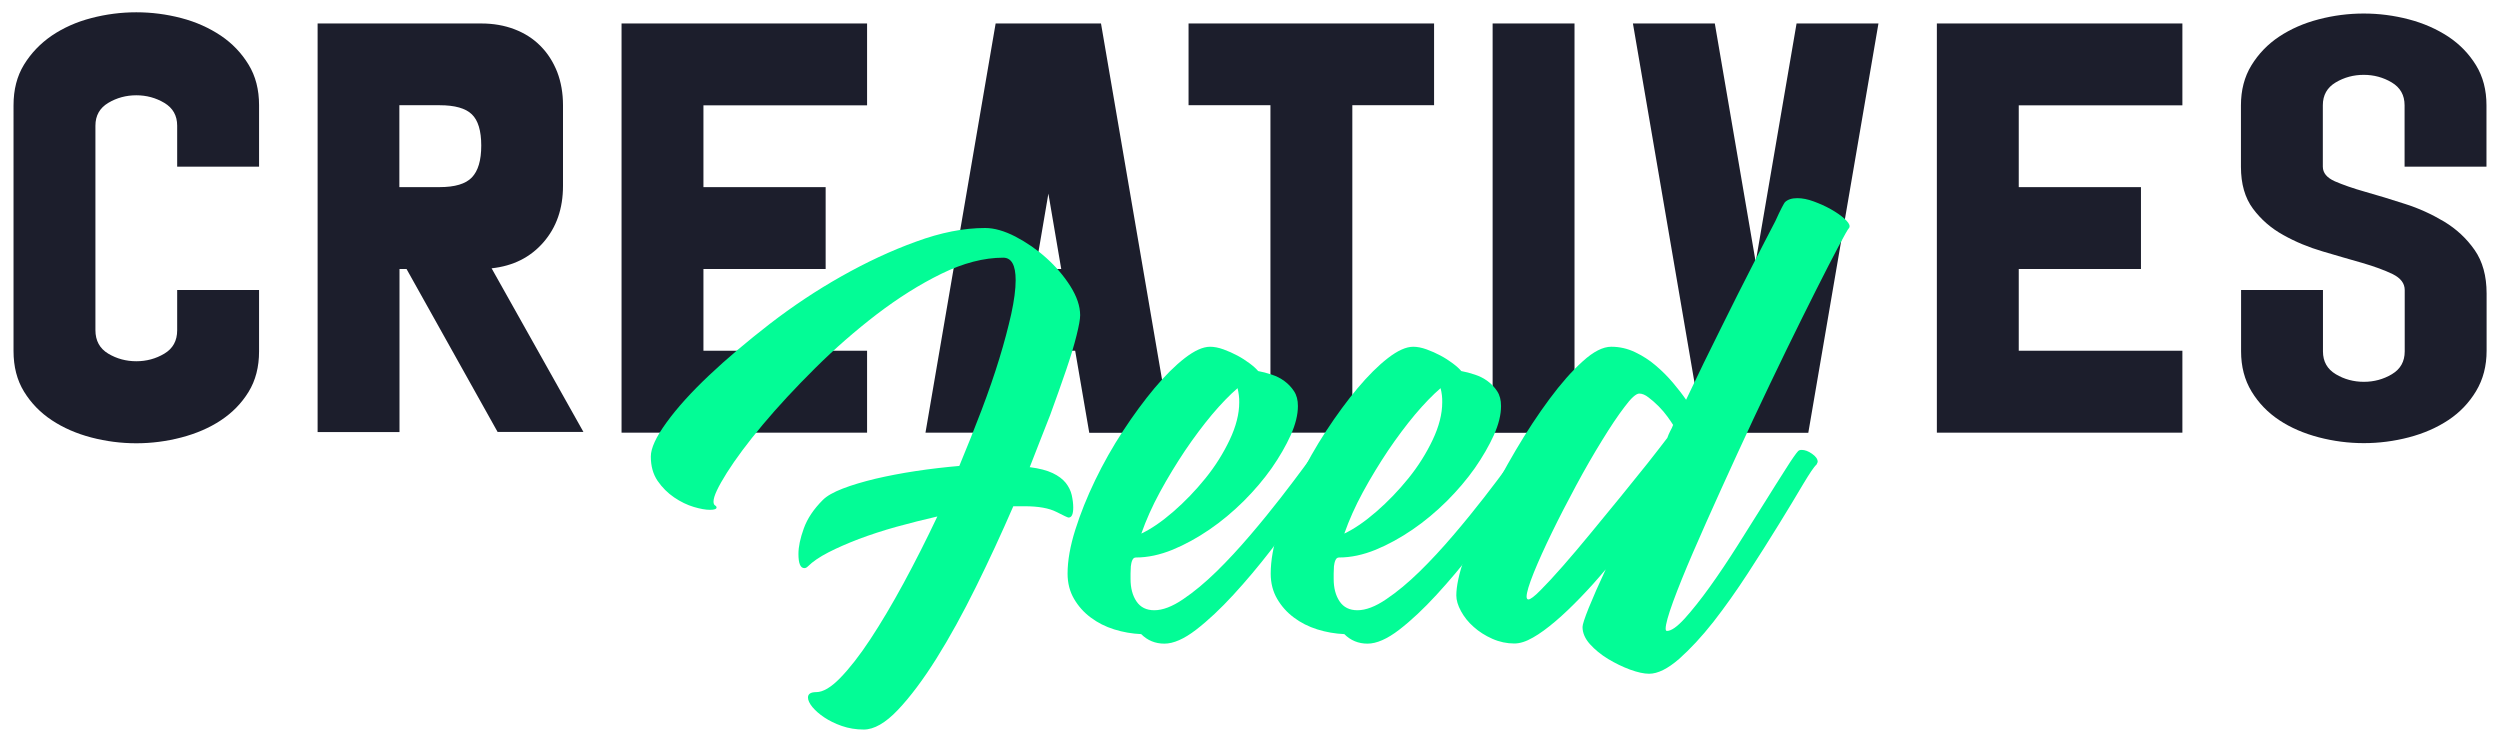 <?xml version="1.0" encoding="utf-8"?>
<!-- Generator: Adobe Illustrator 20.1.0, SVG Export Plug-In . SVG Version: 6.00 Build 0)  -->
<svg version="1.1" id="Layer_1" xmlns="http://www.w3.org/2000/svg" xmlns:xlink="http://www.w3.org/1999/xlink" x="0px" y="0px"
	 viewBox="0 0 1810.4 540" style="enable-background:new 0 0 1810.4 540;" xml:space="preserve">
<style type="text/css">
	.st0{fill:#1C1E2C;}
	.st1{fill:#03FC96;}
</style>
<g>
	<path class="st0" d="M187.6,210v44.5c0,11.2-2.5,21-7.6,29.3c-5.1,8.3-11.8,15.1-20.1,20.6c-8.3,5.5-17.9,9.6-28.6,12.4
		c-10.7,2.8-21.6,4.2-32.6,4.2s-21.9-1.4-32.6-4.2c-10.7-2.8-20.3-7-28.6-12.5c-8.3-5.5-15-12.4-20.1-20.7
		c-5.1-8.3-7.6-18.1-7.6-29.4V76.2c0-11.3,2.5-21.1,7.6-29.4c5.1-8.3,11.8-15.3,20.1-21c8.3-5.6,17.8-9.9,28.6-12.7
		c10.7-2.8,21.6-4.2,32.6-4.2s21.9,1.4,32.6,4.2c10.7,2.8,20.2,7.1,28.6,12.7c8.3,5.6,15,12.6,20.1,21c5.1,8.3,7.6,18.1,7.6,29.4
		v44.5h-59.3V91c0-7.3-3.1-12.8-9.3-16.5c-6.2-3.7-13-5.5-20.3-5.5c-7.3,0-14.1,1.8-20.3,5.5c-6.2,3.7-9.3,9.2-9.3,16.5v148.1
		c0,7.6,3.1,13.3,9.3,17c6.2,3.7,13,5.5,20.3,5.5c7.3,0,14.1-1.8,20.3-5.5c6.2-3.7,9.3-9.3,9.3-16.9V210H187.6z"/>
	<path class="st0" d="M360.4,312.9l-66-118.1h-5.1v118.1H230V17h118.5c8.7,0,16.8,1.4,24.1,4.2c7.3,2.8,13.6,6.8,18.8,12.1
		c5.2,5.2,9.2,11.5,12.1,18.8c2.8,7.3,4.2,15.4,4.2,24.1v58.4c0,16.4-4.7,30-14.2,40.9c-9.5,10.9-21.9,17.1-37.5,18.8l66.5,118.5
		H360.4z M289.2,76.2v59.3h29.2c11,0,18.8-2.3,23.3-7c4.5-4.7,6.8-12.3,6.8-23.1c0-10.7-2.3-18.3-6.8-22.6
		c-4.5-4.4-12.3-6.6-23.3-6.6H289.2z"/>
	<path class="st0" d="M509.4,76.2v59.3h88.5v59.3h-88.5V254h118.5v59.3H509.4h-59.3V17h177.8v59.3H509.4z"/>
	<path class="st0" d="M778.6,254h-38.9l-10.2,59.3h-59.3L721,17H738h59.3l50.8,296.4h-59.3L778.6,254z M768.5,194.8l-9.3-54.6
		l-9.3,54.6H768.5z"/>
	<path class="st0" d="M1038.6,76.2h-59.3v237.1H920V76.2h-59.3V17h177.8V76.2z"/>
	<path class="st0" d="M1140.2,17v296.4h-59.3V17H1140.2z"/>
	<path class="st0" d="M1360.3,17l-50.8,296.4h-16.9h-59.3L1182.5,17h59.3l29.6,172.7L1301,17H1360.3z"/>
	<path class="st0" d="M1461.9,76.2v59.3h88.5v59.3h-88.5V254h118.5v59.3h-118.5h-59.3V17h177.8v59.3H1461.9z"/>
	<path class="st0" d="M1732,59.7c-6.2-3.7-13-5.5-20.3-5.5c-7.3,0-14.1,1.8-20.3,5.5c-6.2,3.7-9.3,9.2-9.3,16.5v44.5
		c0,4.5,2.9,8,8.7,10.6c5.8,2.5,13.1,5.1,22,7.6s18.4,5.4,28.6,8.7c10.2,3.2,19.7,7.6,28.6,12.9c8.9,5.4,16.2,12.2,22,20.5
		c5.8,8.3,8.7,18.8,8.7,31.5V254c0,11-2.5,20.7-7.6,29.2c-5.1,8.5-11.8,15.5-20.1,21c-8.3,5.5-17.9,9.7-28.6,12.5
		c-10.7,2.8-21.6,4.2-32.6,4.2c-11,0-21.9-1.4-32.6-4.2c-10.7-2.8-20.3-6.9-28.6-12.4c-8.3-5.5-15-12.4-20.1-20.8
		c-5.1-8.4-7.6-18.1-7.6-29.1V210h59.3v44.5c0,7.3,3.1,12.8,9.3,16.5c6.2,3.7,13,5.5,20.3,5.5c7.3,0,14.1-1.8,20.3-5.5
		c6.2-3.7,9.3-9.2,9.3-16.5v-44.5c0-4.8-2.9-8.6-8.7-11.5c-5.8-2.8-13.1-5.5-22-8.1c-8.9-2.5-18.4-5.3-28.6-8.3
		c-10.2-3-19.7-6.9-28.6-11.9c-8.9-4.9-16.2-11.3-22-19.1c-5.8-7.8-8.7-17.9-8.7-30.3V76.3c0-11,2.5-20.7,7.6-29
		c5.1-8.3,11.8-15.3,20.1-20.8c8.3-5.5,17.8-9.7,28.6-12.5c10.7-2.8,21.6-4.2,32.6-4.2c11,0,21.9,1.4,32.6,4.2
		c10.7,2.8,20.2,7,28.6,12.5c8.3,5.5,15,12.4,20.1,20.7c5.1,8.3,7.6,18,7.6,29v44.5h-59.3V76.2C1741.3,68.9,1738.2,63.4,1732,59.7z"
		/>
</g>
<g>
	<path class="st1" d="M745.7,338.3c6.9,0.9,12.4,2.3,16.6,4.3c4.2,2,7.3,4.4,9.5,7.1c2.1,2.7,3.6,5.7,4.3,8.8c0.7,3.2,1.1,6.2,1.1,9
		c0,4.9-1.1,7.3-3.4,7.3c-0.6,0-3.5-1.4-8.8-4.1c-5.3-2.7-13-4.1-23-4.1h-8.2c-8.6,19.8-17.6,39.3-27.1,58.5
		c-9.5,19.2-19,36.5-28.6,51.8c-9.6,15.3-18.9,27.7-27.9,37.2s-17.3,14.2-24.7,14.2c-5.7,0-11-0.9-15.9-2.6
		c-4.9-1.7-9.1-3.8-12.7-6.2c-3.6-2.4-6.4-4.9-8.6-7.5c-2.1-2.6-3.2-4.9-3.2-6.9c0-2.6,2-3.9,6-3.9c4.9,0,10.7-3.4,17.4-10.3
		c6.7-6.9,14-16.2,21.7-27.9c7.7-11.7,15.8-25.3,24.1-40.6c8.3-15.3,16.5-31.5,24.5-48.4c-10,2.3-19.9,4.8-29.7,7.5
		c-9.7,2.7-18.8,5.7-27.1,8.8c-8.3,3.2-15.7,6.4-22.1,9.7c-6.4,3.3-11.4,6.7-14.8,10.1c-0.9,0.9-1.7,1.3-2.6,1.3
		c-2.9,0-4.3-3.4-4.3-10.3c0-5.2,1.3-11.3,3.9-18.5c2.6-7.2,7.2-14,13.8-20.6c2.9-2.9,7.7-5.6,14.4-8.2c6.7-2.6,14.6-4.9,23.6-7.1
		c9-2.1,18.8-4,29.4-5.6c10.6-1.6,21.1-2.8,31.4-3.7c5.7-13.8,11.1-27.2,16.1-40.4c5-13.2,9.3-25.6,12.9-37.4
		c3.6-11.7,6.4-22.5,8.6-32.2c2.1-9.7,3.2-17.9,3.2-24.5c0-10.9-3-16.3-9-16.3c-14,0-29,3.9-44.7,11.6
		c-15.8,7.7-31.4,17.6-46.9,29.4c-15.5,11.9-30.4,24.9-44.7,39.1c-14.3,14.2-26.9,27.8-37.8,40.8c-10.9,13-19.6,24.7-26,34.8
		c-6.4,10.2-9.7,17.1-9.7,20.9c0,1.4,0.4,2.4,1.1,2.8c0.7,0.4,1.1,0.9,1.1,1.5c0,1.1-1.6,1.7-4.7,1.7c-3.2,0-7.1-0.7-11.8-2.1
		c-4.7-1.4-9.5-3.7-14.2-6.9c-4.7-3.2-8.7-7.2-12-12c-3.3-4.9-4.9-10.7-4.9-17.6c0-6,3.8-14.3,11.4-24.7c7.6-10.5,17.8-21.8,30.7-34
		c12.9-12.2,27.6-24.6,44.1-37.4c16.5-12.7,33.7-24.2,51.8-34.4c18.1-10.2,36-18.6,54-25.1c17.9-6.6,34.6-9.9,50.1-9.9
		c6.6,0,13.9,2.1,21.9,6.2c8,4.2,15.5,9.3,22.4,15.5c6.9,6.2,12.7,13,17.4,20.4c4.7,7.5,7.1,14.5,7.1,21.1c0,2.9-0.9,7.7-2.6,14.6
		c-1.7,6.9-4.2,15.2-7.5,24.9c-3.3,9.7-7.2,20.6-11.6,32.7C755.7,312.5,750.9,325.1,745.7,338.3z"/>
	<path class="st1" d="M952.9,327.1c0.3-0.3,1-0.4,2.1-0.4c2.3,0,4.9,0.9,7.7,2.6c2.9,1.7,4.3,3.6,4.3,5.6c0-0.9-2.1,1.8-6.4,8
		c-4.3,6.2-9.9,14.1-16.8,23.9c-6.9,9.7-14.8,20.4-23.6,31.8c-8.9,11.5-17.9,22.2-27.1,32.2c-9.2,10-18.1,18.4-26.9,25.2
		c-8.7,6.7-16.4,10.1-23,10.1c-6.6,0-12.2-2.3-16.8-6.9c-6.6-0.3-13.1-1.4-19.5-3.4c-6.4-2-12.1-4.9-17-8.6c-5-3.7-9-8.2-12.1-13.5
		c-3.1-5.3-4.7-11.4-4.7-18.3c0-9.5,1.9-20.1,5.6-31.8c3.7-11.7,8.5-23.7,14.4-35.9c5.9-12.2,12.6-24.1,20.2-35.7
		c7.6-11.6,15.2-21.9,22.8-31c7.6-9,14.9-16.3,21.9-21.7c7-5.4,13.1-8.2,18.3-8.2c2.9,0,6.1,0.6,9.7,1.9c3.6,1.3,6.9,2.8,10.1,4.5
		c3.2,1.7,6.1,3.6,8.8,5.6c2.7,2,4.8,3.9,6.2,5.6c3.2,0.6,6.4,1.4,9.9,2.6c3.4,1.1,6.5,2.7,9.2,4.7c2.7,2,5,4.4,6.9,7.3
		c1.9,2.9,2.8,6.4,2.8,10.7c0,6.3-1.7,13.3-5.2,21.1c-3.5,7.7-8.1,15.7-13.8,23.9c-5.8,8.2-12.5,16.1-20.3,23.9
		c-7.8,7.7-16,14.6-24.8,20.6c-8.8,6-17.7,10.9-26.7,14.6c-9.1,3.7-17.9,5.6-26.5,5.6c-1.2,0-2,0.6-2.6,1.9
		c-0.6,1.3-0.9,2.8-1.1,4.5c-0.1,1.7-0.2,3.4-0.2,5.2s0,3,0,3.9c0,6.6,1.4,12,4.3,16.3c2.9,4.3,7.2,6.4,12.9,6.4c6,0,13-2.6,20.9-8
		c7.9-5.3,15.9-12,24.1-20c8.2-8,16.3-16.8,24.5-26.4c8.2-9.6,15.5-18.6,22.1-27.1c6.6-8.5,12.1-15.8,16.6-21.9
		C948.6,332.3,951.5,328.5,952.9,327.1z M896.2,281.1c-5.7,4.9-11.9,11.3-18.5,19.1c-6.6,7.9-13.1,16.6-19.6,26.2
		c-6.4,9.6-12.5,19.6-18.1,29.9c-5.6,10.3-10.1,20.4-13.5,30.1c7.2-3.4,14.9-8.7,23.2-15.9c8.3-7.2,16-15.2,23.2-24.1
		c7.2-8.9,13-18.2,17.6-27.9c4.6-9.7,6.9-18.8,6.9-27.1C897.5,288,897,284.5,896.2,281.1z"/>
	<path class="st1" d="M1100,327.1c0.3-0.3,1-0.4,2.1-0.4c2.3,0,4.9,0.9,7.7,2.6c2.9,1.7,4.3,3.6,4.3,5.6c0-0.9-2.1,1.8-6.4,8
		c-4.3,6.2-9.9,14.1-16.8,23.9c-6.9,9.7-14.8,20.4-23.6,31.8c-8.9,11.5-17.9,22.2-27.1,32.2c-9.2,10-18.1,18.4-26.9,25.2
		c-8.7,6.7-16.4,10.1-23,10.1c-6.6,0-12.2-2.3-16.8-6.9c-6.6-0.3-13.1-1.4-19.5-3.4c-6.4-2-12.1-4.9-17-8.6c-5-3.7-9-8.2-12.1-13.5
		c-3.1-5.3-4.7-11.4-4.7-18.3c0-9.5,1.9-20.1,5.6-31.8c3.7-11.7,8.5-23.7,14.4-35.9c5.9-12.2,12.6-24.1,20.2-35.7
		c7.6-11.6,15.2-21.9,22.8-31c7.6-9,14.9-16.3,21.9-21.7c7-5.4,13.1-8.2,18.3-8.2c2.9,0,6.1,0.6,9.7,1.9c3.6,1.3,6.9,2.8,10.1,4.5
		c3.2,1.7,6.1,3.6,8.8,5.6c2.7,2,4.8,3.9,6.2,5.6c3.2,0.6,6.4,1.4,9.9,2.6c3.4,1.1,6.5,2.7,9.2,4.7c2.7,2,5,4.4,6.9,7.3
		c1.9,2.9,2.8,6.4,2.8,10.7c0,6.3-1.7,13.3-5.2,21.1c-3.5,7.7-8.1,15.7-13.8,23.9c-5.8,8.2-12.5,16.1-20.3,23.9
		c-7.8,7.7-16,14.6-24.8,20.6c-8.8,6-17.7,10.9-26.7,14.6c-9.1,3.7-17.9,5.6-26.5,5.6c-1.2,0-2,0.6-2.6,1.9
		c-0.6,1.3-0.9,2.8-1.1,4.5c-0.1,1.7-0.2,3.4-0.2,5.2s0,3,0,3.9c0,6.6,1.4,12,4.3,16.3c2.9,4.3,7.2,6.4,12.9,6.4c6,0,13-2.6,20.9-8
		c7.9-5.3,15.9-12,24.1-20c8.2-8,16.3-16.8,24.5-26.4c8.2-9.6,15.5-18.6,22.1-27.1c6.6-8.5,12.1-15.8,16.6-21.9
		C1095.6,332.3,1098.5,328.5,1100,327.1z M1043.2,281.1c-5.7,4.9-11.9,11.3-18.5,19.1c-6.6,7.9-13.1,16.6-19.6,26.2
		c-6.4,9.6-12.5,19.6-18.1,29.9c-5.6,10.3-10.1,20.4-13.5,30.1c7.2-3.4,14.9-8.7,23.2-15.9c8.3-7.2,16-15.2,23.2-24.1
		c7.2-8.9,13-18.2,17.6-27.9c4.6-9.7,6.9-18.8,6.9-27.1C1044.5,288,1044.1,284.5,1043.2,281.1z"/>
	<path class="st1" d="M1292.5,146.5c2-2,5-3,9-3c3.7,0,7.7,0.8,12,2.4c4.3,1.6,8.4,3.4,12.3,5.6s7.1,4.4,9.7,6.7
		c2.6,2.3,3.9,4.2,3.9,5.6c0,0.6-0.1,1-0.4,1.3c-0.9,0.9-3.4,5.4-7.7,13.5s-9.7,18.6-16.1,31.3c-6.4,12.7-13.6,27.2-21.5,43.4
		c-7.9,16.2-15.8,32.8-23.9,50c-8,17.2-15.8,34.1-23.4,50.9c-7.6,16.7-14.4,32.1-20.4,45.9c-6,13.9-10.8,25.8-14.4,35.6
		c-3.6,9.9-5.4,16.4-5.4,19.5c0,1.1,0.3,1.7,0.9,1.7c3.2,0,7.4-3,12.9-9c5.4-6,11.5-13.6,18.1-22.8c6.6-9.2,13.3-19.2,20.2-30.1
		c6.9-10.9,13.3-21.1,19.3-30.7c6-9.6,11.2-17.9,15.7-24.9c4.4-7,7.4-11.2,8.8-12.7c0.6-0.6,1.4-0.9,2.6-0.9c2.3,0,4.8,0.9,7.5,2.8
		c2.7,1.9,4.1,3.8,4.1,5.8c0,0.3-0.3,1-0.9,2.1c-1.7,1.4-4.9,6.2-9.7,14.2c-4.7,8-10.5,17.6-17.4,28.8
		c-6.9,11.2-14.4,23.1-22.6,35.7c-8.2,12.6-16.5,24.3-24.9,35.1c-8.5,10.8-16.8,19.7-24.9,26.9c-8.2,7.1-15.4,10.7-21.7,10.7
		c-3.7,0-8.3-1-13.8-3c-5.4-2-10.7-4.6-15.9-7.7c-5.2-3.2-9.5-6.7-13.1-10.7c-3.6-4-5.4-8.2-5.4-12.5c0-1.7,1.5-6.3,4.5-13.8
		c3-7.4,7.1-16.8,12.3-27.9c-6,7.2-12.1,14-18.3,20.4c-6.2,6.4-12.2,12.2-18.1,17.2c-5.9,5-11.3,9-16.3,11.8
		c-5,2.9-9.5,4.3-13.5,4.3c-5.4,0-10.7-1.1-15.9-3.4c-5.2-2.3-9.7-5.2-13.5-8.6c-3.9-3.4-6.9-7.2-9.2-11.4c-2.3-4.2-3.4-8-3.4-11.4
		c0-6.6,1.9-15.6,5.8-27.1c3.9-11.5,9-23.9,15.5-37.4c6.4-13.5,13.7-27,21.7-40.6c8-13.6,16.2-26,24.5-37.2
		c8.3-11.2,16.3-20.3,24.1-27.3c7.7-7,14.6-10.5,20.6-10.5c6,0,11.7,1.3,17.2,3.9c5.4,2.6,10.5,5.8,15,9.7c4.6,3.9,8.7,8,12.5,12.5
		c3.7,4.4,6.9,8.5,9.5,12.3c8.6-18.1,17-35.5,25.4-52.2c8.3-16.8,15.8-31.7,22.6-44.9c6.7-13.2,12.3-23.9,16.6-32.2
		C1289.5,151.5,1292,147.1,1292.5,146.5z M1106.8,434.1c1.4,0,4.4-2.2,8.8-6.7c4.4-4.4,9.8-10.2,16.1-17.4
		c6.3-7.2,13.1-15.2,20.4-24.1c7.3-8.9,14.5-17.6,21.5-26.2c7-8.6,13.5-16.7,19.6-24.3c6-7.6,10.7-13.7,14.2-18.3
		c0.6-1.7,1.3-3.4,2.1-4.9c0.9-1.6,1.6-3.1,2.1-4.5c-0.9-1.4-2.2-3.4-4.1-6c-1.9-2.6-4-5.1-6.4-7.5c-2.4-2.4-4.9-4.6-7.3-6.4
		c-2.4-1.9-4.7-2.8-6.7-2.8c-2.3,0-5.9,3.2-10.7,9.7c-4.9,6.4-10.3,14.5-16.3,24.3c-6,9.7-12.3,20.6-18.7,32.5
		c-6.4,11.9-12.3,23.3-17.6,34.2c-5.3,10.9-9.7,20.6-13.1,29c-3.4,8.5-5.2,14.3-5.2,17.4C1105.5,433.4,1106,434.1,1106.8,434.1z"/>
</g>
</svg>
